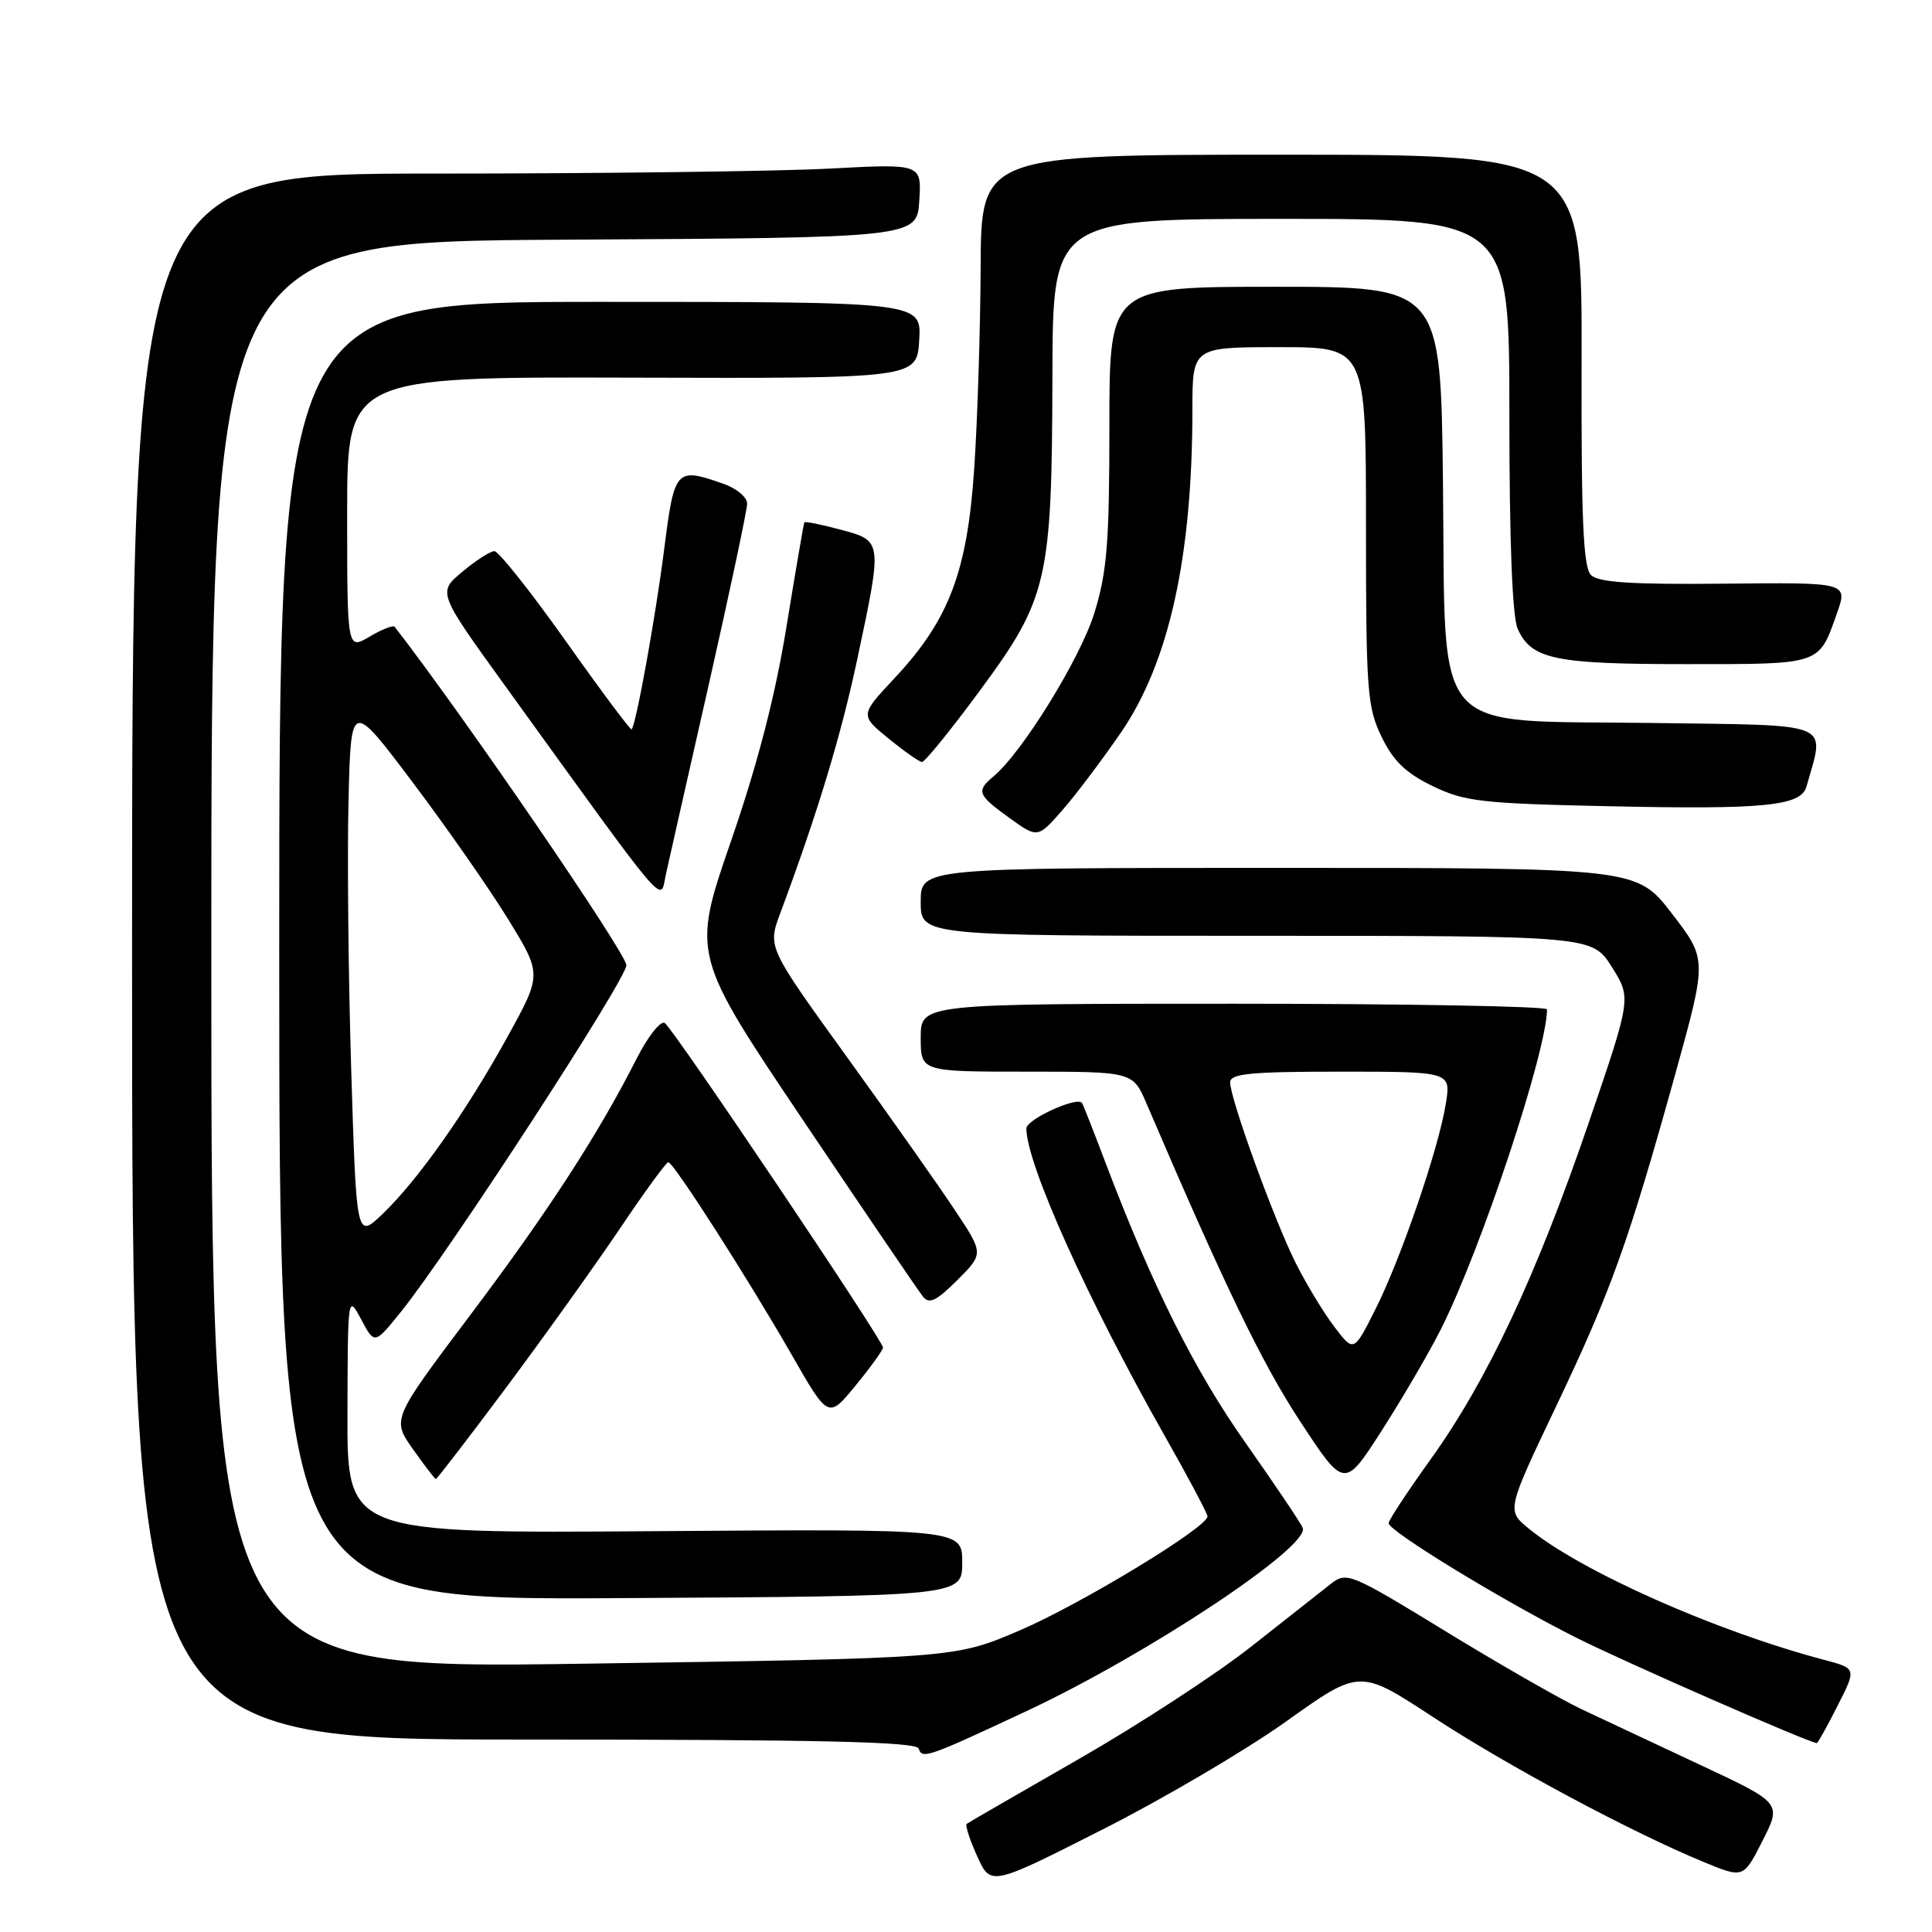 <?xml version="1.0" encoding="UTF-8" standalone="no"?>
<!DOCTYPE svg PUBLIC "-//W3C//DTD SVG 1.1//EN" "http://www.w3.org/Graphics/SVG/1.1/DTD/svg11.dtd" >
<svg xmlns="http://www.w3.org/2000/svg" xmlns:xlink="http://www.w3.org/1999/xlink" version="1.1" viewBox="0 0 256 256">
 <g >
 <path fill="currentColor"
d=" M 170.48 228.06 C 180.17 221.15 180.17 221.15 189.89 227.52 C 199.75 233.99 216.19 242.79 225.76 246.73 C 231.02 248.90 231.02 248.90 233.55 243.90 C 236.08 238.91 236.08 238.91 225.29 233.86 C 219.36 231.08 212.25 227.75 209.50 226.45 C 206.75 225.14 198.65 220.50 191.51 216.13 C 179.00 208.48 178.44 208.24 176.38 209.84 C 175.21 210.75 170.48 214.48 165.87 218.12 C 161.27 221.76 150.97 228.48 143.00 233.05 C 135.03 237.62 128.32 241.50 128.09 241.67 C 127.87 241.84 128.49 243.77 129.48 245.95 C 131.27 249.93 131.27 249.93 146.03 242.45 C 154.16 238.34 165.16 231.86 170.48 228.06 Z  M 136.00 226.74 C 152.01 219.25 173.58 204.95 172.62 202.46 C 172.39 201.85 168.99 196.80 165.07 191.23 C 158.27 181.59 152.71 170.46 146.46 154.00 C 144.90 149.88 143.51 146.34 143.37 146.15 C 142.75 145.24 136.00 148.32 136.00 149.52 C 136.00 154.21 144.17 172.36 154.40 190.38 C 157.48 195.81 160.00 200.56 160.00 200.93 C 160.00 202.38 143.23 212.56 135.09 216.05 C 126.50 219.73 126.50 219.73 77.25 220.45 C 28.00 221.17 28.00 221.17 28.00 126.60 C 28.00 32.02 28.00 32.02 74.75 31.76 C 121.50 31.50 121.50 31.50 121.81 26.59 C 122.12 21.69 122.12 21.69 109.90 22.34 C 103.18 22.70 79.64 23.00 57.59 23.00 C 17.50 23.00 17.50 23.00 17.50 126.75 C 17.50 230.50 17.50 230.50 69.42 230.50 C 108.90 230.50 121.43 230.79 121.73 231.70 C 122.20 233.11 122.85 232.89 136.00 226.74 Z  M 243.48 226.04 C 246.00 221.08 246.00 221.08 241.75 219.95 C 227.37 216.16 209.46 208.20 202.56 202.54 C 199.63 200.13 199.63 200.13 206.21 186.31 C 213.48 171.05 215.77 164.66 221.99 142.29 C 226.20 127.11 226.20 127.11 221.54 121.06 C 216.88 115.00 216.88 115.00 169.44 115.00 C 122.00 115.00 122.00 115.00 122.00 119.50 C 122.00 124.00 122.00 124.00 166.49 124.00 C 210.97 124.00 210.97 124.00 213.57 128.12 C 216.17 132.24 216.17 132.24 210.48 148.87 C 203.56 169.08 197.05 182.93 189.61 193.31 C 186.52 197.61 184.00 201.44 184.00 201.83 C 184.00 202.88 199.34 212.24 209.00 217.07 C 215.56 220.35 239.44 230.81 240.73 230.97 C 240.86 230.99 242.10 228.77 243.48 226.04 Z  M 127.50 207.05 C 127.50 202.59 127.50 202.59 86.75 202.89 C 46.00 203.18 46.00 203.18 46.04 187.34 C 46.08 171.58 46.09 171.52 47.86 174.83 C 49.63 178.16 49.63 178.16 53.12 173.83 C 59.41 166.03 83.00 129.77 83.00 127.90 C 83.00 126.33 61.28 94.61 52.29 83.05 C 52.10 82.81 50.60 83.39 48.97 84.36 C 46.00 86.11 46.00 86.11 46.00 68.02 C 46.00 49.93 46.00 49.93 83.75 50.04 C 121.50 50.15 121.50 50.15 121.80 45.07 C 122.10 40.00 122.10 40.00 79.55 40.00 C 37.00 40.00 37.00 40.00 37.00 126.01 C 37.00 212.02 37.00 212.02 82.25 211.76 C 127.50 211.50 127.50 211.50 127.50 207.05 Z  M 190.94 176.10 C 196.28 165.47 204.94 139.38 204.99 133.75 C 205.00 133.34 186.32 133.00 163.50 133.00 C 122.00 133.00 122.00 133.00 122.00 137.50 C 122.00 142.00 122.00 142.00 136.06 142.00 C 150.11 142.00 150.11 142.00 151.93 146.25 C 162.25 170.34 167.25 180.69 172.25 188.30 C 178.14 197.28 178.14 197.28 183.13 189.49 C 185.87 185.21 189.39 179.19 190.94 176.10 Z  M 67.15 183.75 C 72.17 177.01 78.93 167.56 82.17 162.75 C 85.40 157.94 88.28 154.00 88.55 154.00 C 89.24 154.00 99.03 169.28 104.90 179.51 C 109.76 188.00 109.76 188.00 113.38 183.58 C 115.37 181.15 117.00 178.89 117.00 178.56 C 117.00 177.60 89.19 136.24 88.08 135.55 C 87.53 135.21 85.87 137.31 84.39 140.21 C 79.30 150.26 72.63 160.55 62.29 174.28 C 51.92 188.06 51.92 188.06 54.71 192.01 C 56.24 194.18 57.61 195.97 57.75 195.98 C 57.89 195.99 62.12 190.49 67.15 183.75 Z  M 126.50 160.31 C 124.38 157.11 117.94 147.97 112.18 140.00 C 101.71 125.50 101.71 125.50 103.39 121.00 C 108.28 107.90 111.47 97.38 113.61 87.26 C 116.94 71.58 116.95 71.67 111.37 70.18 C 108.82 69.49 106.66 69.06 106.58 69.22 C 106.49 69.37 105.43 75.58 104.22 83.00 C 102.72 92.24 100.39 101.24 96.84 111.51 C 91.67 126.51 91.67 126.51 106.46 148.51 C 114.59 160.60 121.72 171.09 122.30 171.81 C 123.12 172.85 124.08 172.38 126.85 169.62 C 130.36 166.11 130.36 166.11 126.50 160.31 Z  M 93.99 90.38 C 96.74 78.21 99.00 67.57 99.00 66.73 C 99.00 65.88 97.58 64.70 95.85 64.10 C 89.55 61.90 89.37 62.09 88.01 72.75 C 86.86 81.79 84.28 96.05 83.69 96.64 C 83.55 96.78 79.62 91.52 74.97 84.95 C 70.31 78.38 66.05 73.01 65.50 73.03 C 64.95 73.04 63.03 74.28 61.24 75.78 C 57.99 78.50 57.99 78.50 67.02 91.00 C 89.10 121.56 87.41 119.58 88.24 115.83 C 88.64 114.00 91.23 102.55 93.99 90.38 Z  M 148.58 96.99 C 154.92 87.71 158.00 73.73 158.00 54.28 C 158.00 46.00 158.00 46.00 169.50 46.00 C 181.00 46.00 181.00 46.00 181.00 69.68 C 181.00 91.56 181.16 93.69 183.06 97.62 C 184.61 100.83 186.28 102.44 189.81 104.15 C 194.06 106.21 196.27 106.47 213.21 106.83 C 233.84 107.28 238.64 106.80 239.37 104.22 C 241.81 95.52 243.31 96.14 219.09 95.80 C 189.15 95.39 191.59 98.18 191.20 63.98 C 190.91 38.00 190.91 38.00 168.95 38.00 C 147.00 38.00 147.00 38.00 147.00 56.39 C 147.00 71.92 146.69 75.79 145.01 81.22 C 143.16 87.22 135.44 99.73 131.64 102.88 C 129.32 104.81 129.53 105.34 133.75 108.38 C 137.50 111.08 137.50 111.08 140.79 107.33 C 142.59 105.27 146.10 100.61 148.58 96.99 Z  M 129.85 91.49 C 138.85 79.29 139.39 76.93 139.45 49.75 C 139.50 29.01 139.50 29.01 169.75 29.00 C 200.00 29.00 200.00 29.00 200.00 54.95 C 200.00 71.84 200.39 81.76 201.11 83.34 C 202.94 87.37 205.98 88.00 223.42 88.00 C 241.44 88.00 240.97 88.16 243.41 81.25 C 244.85 77.17 244.85 77.17 228.48 77.34 C 216.16 77.46 211.79 77.18 210.81 76.19 C 209.79 75.18 209.51 68.81 209.57 47.69 C 209.63 20.50 209.63 20.50 169.82 20.50 C 130.00 20.50 130.00 20.50 129.94 35.50 C 129.90 43.75 129.52 55.71 129.09 62.07 C 128.17 75.78 125.75 82.15 118.54 89.85 C 113.95 94.76 113.95 94.76 117.72 97.85 C 119.80 99.54 121.80 100.95 122.17 100.97 C 122.54 100.98 126.00 96.72 129.85 91.49 Z  M 46.54 141.84 C 46.16 129.55 46.00 113.49 46.18 106.15 C 46.50 92.80 46.50 92.80 54.67 103.65 C 59.17 109.62 64.86 117.78 67.33 121.80 C 71.81 129.10 71.81 129.10 67.29 137.30 C 61.82 147.24 55.40 156.34 50.71 160.84 C 47.23 164.17 47.23 164.17 46.54 141.84 Z  M 176.83 175.84 C 175.43 174.00 173.15 170.25 171.76 167.50 C 168.92 161.90 163.00 145.61 163.00 143.42 C 163.00 142.26 165.66 142.00 177.63 142.00 C 192.26 142.00 192.26 142.00 191.58 146.25 C 190.63 152.20 185.59 166.89 182.21 173.57 C 179.38 179.18 179.38 179.18 176.83 175.84 Z "/>
</g>
</svg>